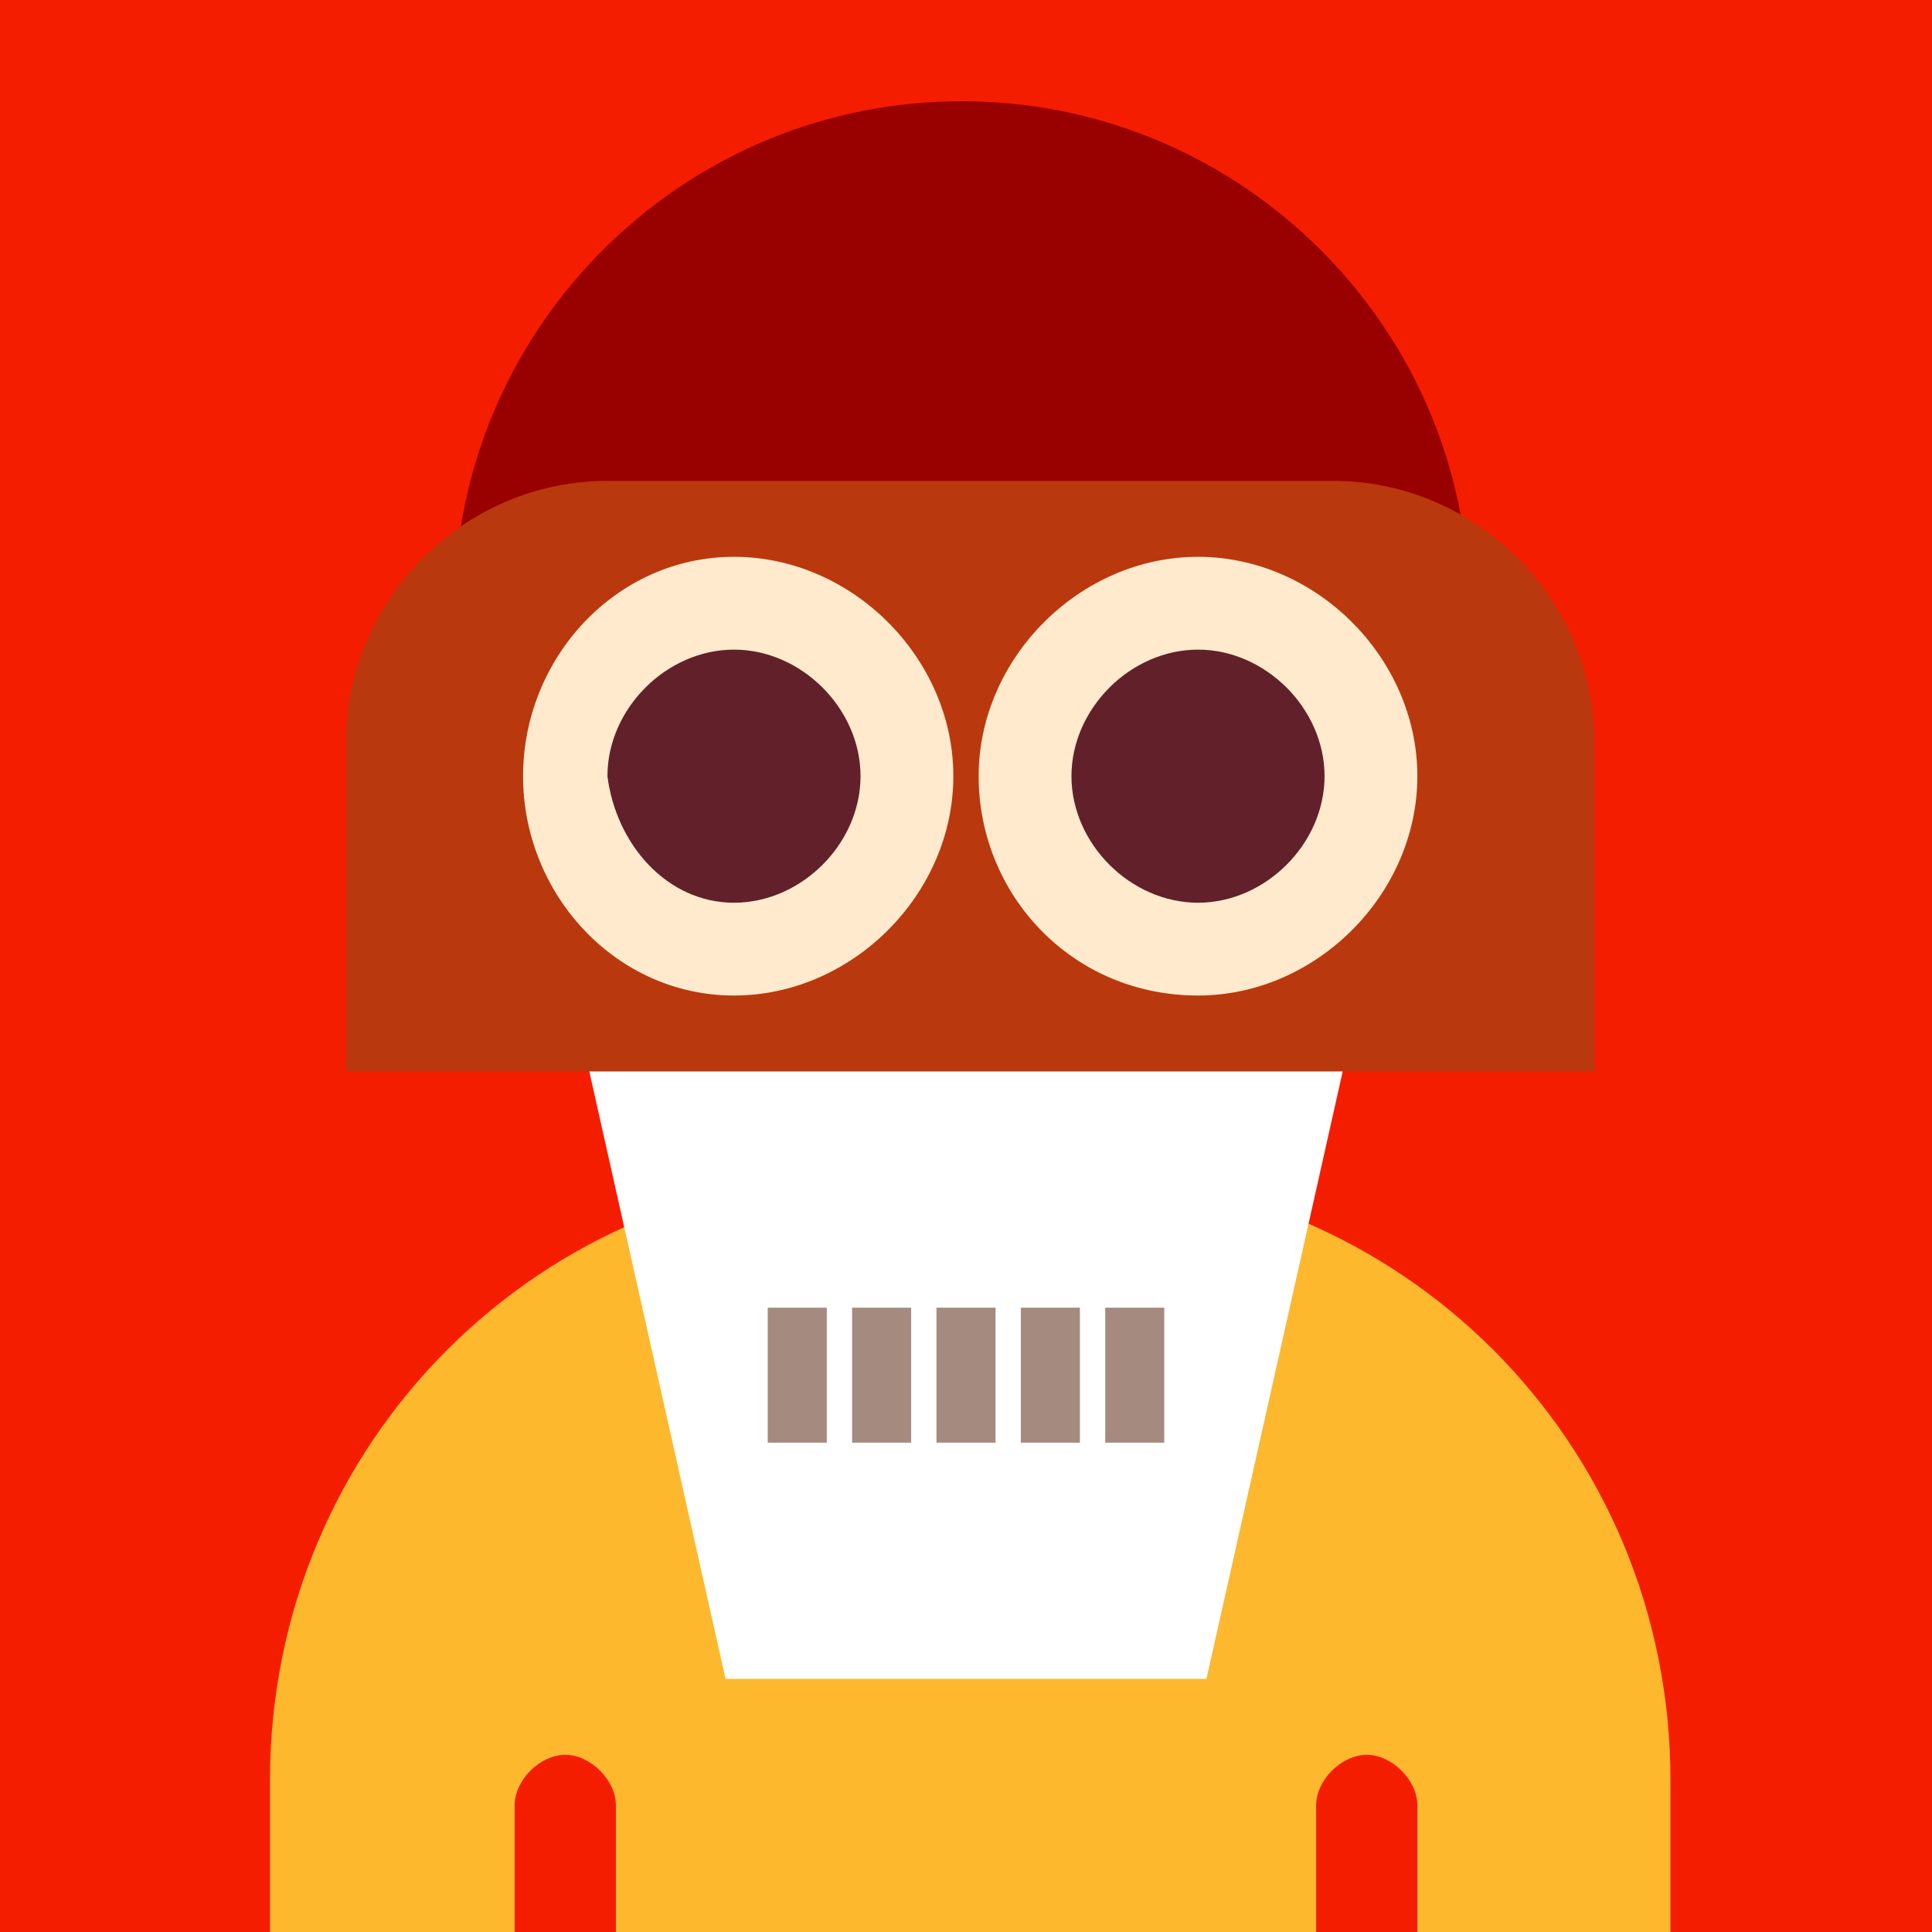 <?xml version="1.0" encoding="utf-8"?>
<!-- Generator: Adobe Illustrator 27.0.0, SVG Export Plug-In . SVG Version: 6.00 Build 0)  -->
<svg version="1.1" id="Layer_1" xmlns="http://www.w3.org/2000/svg" xmlns:xlink="http://www.w3.org/1999/xlink" x="0px" y="0px"
	 viewBox="0 0 22.9 22.9" style="enable-background:new 0 0 22.9 22.9;" xml:space="preserve">
<style type="text/css">
	.st0{fill-rule:evenodd;clip-rule:evenodd;fill:#7D464B;}
	.st1{fill-rule:evenodd;clip-rule:evenodd;fill:#231F20;}
	.st2{fill-rule:evenodd;clip-rule:evenodd;fill:#F8ABAD;}
	.st3{fill-rule:evenodd;clip-rule:evenodd;fill:#8C1700;}
	.st4{fill-rule:evenodd;clip-rule:evenodd;fill:#F05B72;}
	.st5{fill-rule:evenodd;clip-rule:evenodd;fill:#D1D3D4;}
	.st6{fill-rule:evenodd;clip-rule:evenodd;fill:#939598;}
	.st7{fill-rule:evenodd;clip-rule:evenodd;fill:#A25641;}
	.st8{fill-rule:evenodd;clip-rule:evenodd;fill:#B26B57;}
	.st9{fill-rule:evenodd;clip-rule:evenodd;fill:#FFFFFF;}
	.st10{fill-rule:evenodd;clip-rule:evenodd;fill:#62212A;}
	.st11{fill-rule:evenodd;clip-rule:evenodd;fill:#A58A80;}
	.st12{fill-rule:evenodd;clip-rule:evenodd;fill:#E9D6CF;}
	.st13{fill-rule:evenodd;clip-rule:evenodd;fill:#F37F94;}
	.st14{fill-rule:evenodd;clip-rule:evenodd;fill:#FEC157;}
	.st15{fill-rule:evenodd;clip-rule:evenodd;fill:#7E576A;}
	.st16{fill-rule:evenodd;clip-rule:evenodd;fill:#F05B74;}
	.st17{fill-rule:evenodd;clip-rule:evenodd;fill:#F7ACB7;}
	.st18{fill-rule:evenodd;clip-rule:evenodd;fill:#F48580;}
	.st19{fill-rule:evenodd;clip-rule:evenodd;fill:#58595B;}
	.st20{fill-rule:evenodd;clip-rule:evenodd;fill:#404041;}
	.st21{fill-rule:evenodd;clip-rule:evenodd;fill:#E9D0C7;}
	.st22{fill-rule:evenodd;clip-rule:evenodd;fill:#C3AA90;}
	.st23{fill-rule:evenodd;clip-rule:evenodd;fill:#F4F3D3;}
	.st24{fill-rule:evenodd;clip-rule:evenodd;fill:#E6E7E8;}
	.st25{fill-rule:evenodd;clip-rule:evenodd;fill:#BC8F8E;}
	.st26{fill-rule:evenodd;clip-rule:evenodd;fill:#990000;}
	.st27{fill-rule:evenodd;clip-rule:evenodd;fill:#F1E5DF;}
	.st28{fill-rule:evenodd;clip-rule:evenodd;fill:#F45541;}
	.st29{fill-rule:evenodd;clip-rule:evenodd;fill:#00AEEF;}
	.st30{fill-rule:evenodd;clip-rule:evenodd;fill:#808285;}
	.st31{fill-rule:evenodd;clip-rule:evenodd;fill:#F51D00;}
	.st32{fill-rule:evenodd;clip-rule:evenodd;fill:#FDB82E;}
	.st33{fill-rule:evenodd;clip-rule:evenodd;fill:#BA380D;}
	.st34{fill-rule:evenodd;clip-rule:evenodd;fill:#FFEACE;}
</style>
<polygon class="st0" points="0,0 22.9,0 22.9,22.9 0,22.9 0,0 "/>
<path class="st1" d="M6.4,4.4h10.1c1.6,0,2.9,1.3,2.9,2.9l0,0c0,0.9-0.4,1.7-1,2.2v2.9h-0.7V9.9c-0.4,0.2-0.8,0.3-1.2,0.3H6.4
	c-0.4,0-0.8-0.1-1.2-0.2v2.5H4.6V9.5C3.9,9,3.5,8.2,3.5,7.3l0,0C3.5,5.7,4.8,4.4,6.4,4.4L6.4,4.4z"/>
<path class="st2" d="M6.8,21.7c-0.4,0.3-0.8,0.7-1.1,1.1h11.6c-0.4-0.5-0.8-0.9-1.2-1.2v-8H6.8V21.7L6.8,21.7z"/>
<path class="st2" d="M11.4,1.1L11.4,1.1c3.4,0,6.2,2.8,6.2,6.2V12c0,3.4-2.8,6.2-6.2,6.2l0,0c-3.4,0-6.2-2.8-6.2-6.2V7.4
	C5.2,3.9,8,1.1,11.4,1.1L11.4,1.1z"/>
<polygon class="st3" points="6,7.2 11,7.2 11,9.7 6,9.7 6,7.2 "/>
<polygon class="st3" points="11.9,7.2 16.9,7.2 16.9,9.7 11.9,9.7 11.9,7.2 "/>
<path class="st1" d="M14.7,13.1V18c0,1.8-1.4,3.2-3.2,3.2h-0.1c-1.8,0-3.2-1.4-3.2-3.2v-4.9c0.4,1.4,1.7,2.5,3.2,2.5
	C13,15.6,14.3,14.6,14.7,13.1L14.7,13.1z"/>
<path class="st4" d="M8.2,13.1c0.4,1.4,1.7,2.5,3.2,2.5c1.6,0,2.9-1.1,3.3-2.5h-0.8c-0.4,1-1.3,1.7-2.5,1.7c-1.1,0-2.1-0.7-2.4-1.7
	H8.2L8.2,13.1z"/>
<polygon class="st5" points="0,0 22.9,0 22.9,22.9 0,22.9 0,0 "/>
<polygon class="st1" points="13.5,13.6 9.4,13.6 9.4,21.4 13.5,21.4 13.5,13.6 "/>
<path class="st6" d="M20.4,22.9c-2-2.8-5.3-4.6-8.9-4.6l0,0c-3.6,0-6.9,1.8-8.9,4.6H20.4L20.4,22.9z"/>
<path class="st7" d="M11.4,4.5L11.4,4.5c-2.5,0-4.5,2-4.5,4.5v3.6c0,2.5,2,4.5,4.5,4.5l0,0c2.5,0,4.5-2,4.5-4.5V9
	C16,6.5,13.9,4.5,11.4,4.5L11.4,4.5L11.4,4.5z"/>
<path class="st8" d="M11.4,17.2L11.4,17.2V4.5c2.5,0,4.5,2,4.5,4.5v3.6C16,15.1,13.9,17.2,11.4,17.2L11.4,17.2z"/>
<path class="st9" d="M8.9,9.2c0.5,0,0.8,0.4,0.8,0.8s-0.4,0.8-0.8,0.8C8.4,10.9,8,10.5,8,10S8.4,9.2,8.9,9.2L8.9,9.2z"/>
<path class="st9" d="M14,9.2c0.5,0,0.8,0.4,0.8,0.8s-0.4,0.8-0.8,0.8c-0.5,0-0.8-0.4-0.8-0.8S13.5,9.2,14,9.2L14,9.2z"/>
<path class="st10" d="M14.4,16.4v4.2h-6v-4.2c-1.1-0.1-1.9-1-1.9-2.2l0,0c0-1.2,1-2.2,2.2-2.2h5.5c1.2,0,2.2,1,2.2,2.2l0,0
	C16.3,15.4,15.5,16.3,14.4,16.4L14.4,16.4z"/>
<path class="st4" d="M9.4,13.8h4c0.3,0,0.5,0.2,0.5,0.5l0,0c0,0.3-0.2,0.5-0.5,0.5h-4c-0.3,0-0.5-0.2-0.5-0.5l0,0
	C9,14,9.2,13.8,9.4,13.8L9.4,13.8z"/>
<path class="st10" d="M12.9,20.6L12.9,20.6L12.9,20.6l-0.8-0.8l-0.8,0.8l0.8,0.8L12.9,20.6L12.9,20.6z M8.4,20.6l0.8-0.8l0.8,0.8
	l0,0l0.8-0.8l0.8,0.8v0v0l0,0l0,0l-0.8,0.8l-0.8-0.8l0,0l-0.8,0.8L8.4,20.6L8.4,20.6z M12.9,20.6l0.8-0.8l0.8,0.8l-0.8,0.8
	L12.9,20.6L12.9,20.6z"/>
<polygon class="st10" points="9.7,1.5 13.2,1.5 12.7,6.1 10.2,6.1 9.7,1.5 "/>
<polygon class="st11" points="0,0 22.9,0 22.9,22.9 0,22.9 0,0 "/>
<path class="st12" d="M11.4,3.1L11.4,3.1c3.2,0,5.8,2.6,5.8,5.8v4.5c0,0.7-0.6,1.4-1.4,1.4H8c-1.3,0-2.4-1.1-2.4-2.4V8.9
	C5.6,5.7,8.2,3.1,11.4,3.1L11.4,3.1z"/>
<path class="st12" d="M8,9.3h6.9c1.7,0,3,1.4,3,3l0,0c0,1.7-1.4,3-3,3H8c-1.7,0-3-1.4-3-3l0,0C5,10.7,6.3,9.3,8,9.3L8,9.3z"/>
<path class="st12" d="M7.2,10.9h8.4v8.7c0,0.8-0.6,1.4-1.4,1.4H8.6c-0.8,0-1.4-0.6-1.4-1.4V10.9L7.2,10.9z"/>
<path class="st9" d="M8.7,9.8c1.3,0,2.3,1,2.3,2.3c0,1.3-1,2.3-2.3,2.3c-1.3,0-2.3-1-2.3-2.3C6.4,10.8,7.4,9.8,8.7,9.8L8.7,9.8z"/>
<path class="st9" d="M14.2,9.8c1.3,0,2.3,1,2.3,2.3c0,1.3-1,2.3-2.3,2.3c-1.3,0-2.3-1-2.3-2.3C11.9,10.8,13,9.8,14.2,9.8L14.2,9.8z"
	/>
<polygon class="st9" points="8.7,9.8 14.2,9.8 14.2,10.4 8.7,10.4 8.7,9.8 "/>
<path class="st1" d="M9.3,1.3h4.4c2,0,3.6,1.6,3.6,3.6v3.6H5.6V4.9C5.6,2.9,7.2,1.3,9.3,1.3L9.3,1.3z"/>
<path class="st1" d="M3,8h16.9c0.3,0,0.5,0.2,0.5,0.5l0,0c0,0.3-0.2,0.5-0.5,0.5H3C2.7,9,2.5,8.8,2.5,8.5l0,0C2.5,8.2,2.7,8,3,8L3,8
	z"/>
<path class="st1" d="M8.7,10.3c1,0,1.8,0.8,1.8,1.8s-0.8,1.8-1.8,1.8c-1,0-1.8-0.8-1.8-1.8S7.7,10.3,8.7,10.3L8.7,10.3z"/>
<path class="st1" d="M14.2,10.3c1,0,1.8,0.8,1.8,1.8s-0.8,1.8-1.8,1.8c-1,0-1.8-0.8-1.8-1.8S13.2,10.3,14.2,10.3L14.2,10.3z"/>
<path class="st13" d="M8.3,17c0,1.7,1.4,3.2,3.1,3.2c1.7,0,3.2-1.4,3.2-3.1l0-0.4l-0.7,0l0,0.4c0,1.3-1.1,2.4-2.4,2.4
	C10.1,19.5,9,18.4,9,17l0-0.4l-0.7,0L8.3,17L8.3,17z"/>
<polygon class="st14" points="0,0 22.9,0 22.9,22.9 0,22.9 0,0 "/>
<polygon class="st15" points="15,16.5 7.9,16.5 7.9,22.9 15,22.9 15,16.5 "/>
<polygon class="st16" points="11.4,0.6 12.8,6.6 17.1,2.3 15,8 21,6.7 16.1,10.4 21.9,12.6 15.8,13.1 19.4,18 15.4,15.9 15.4,14.7 
	7.3,14.7 7.3,16 3.5,18 7.1,13.1 1,12.6 6.7,10.4 1.9,6.7 7.9,8 5.8,2.3 10.1,6.6 11.4,0.6 "/>
<path class="st17" d="M11.4,6.2L11.4,6.2c2.6,0,4.7,2.1,4.7,4.7v4.3c0,2.6-2.1,4.7-4.7,4.7l0,0c-2.6,0-4.7-2.1-4.7-4.7v-4.3
	C6.8,8.3,8.9,6.2,11.4,6.2L11.4,6.2L11.4,6.2z"/>
<path class="st9" d="M15.7,15.7c-0.3,0.5-0.6,1-1,1.4v-1.4H15.7L15.7,15.7z M14.2,17.5c-0.5,0.3-1,0.6-1.6,0.8v-2.5h1.6V17.5
	L14.2,17.5z M12.2,18.3c-0.3,0-0.5,0.1-0.8,0.1c-0.3,0-0.5,0-0.8-0.1v-2.6h1.6V18.3L12.2,18.3z M10.2,18.2c-0.6-0.2-1.1-0.4-1.6-0.8
	v-1.8h1.6V18.2L10.2,18.2z M8.2,17.1c-0.4-0.4-0.8-0.9-1-1.4h1V17.1L8.2,17.1z"/>
<path class="st18" d="M12.1,11.2l-2,2c-1.1,1.1-2.8,1.1-3.9,0l-2-2l2-2c1.1-1.1,2.8-1.1,3.9,0L12.1,11.2L12.1,11.2z"/>
<path class="st1" d="M10.8,11.2L9.5,9.9c-0.7-0.7-1.9-0.7-2.7,0l-1.3,1.3l1.3,1.3c0.7,0.7,1.9,0.7,2.7,0L10.8,11.2L10.8,11.2z"/>
<path class="st18" d="M10.8,11.2l2-2c1.1-1.1,2.8-1.1,3.9,0l2,2l-2,2c-1.1,1.1-2.8,1.1-3.9,0L10.8,11.2L10.8,11.2z"/>
<path class="st1" d="M17.4,11.2l-1.3-1.3c-0.7-0.7-1.9-0.7-2.7,0l-1.3,1.3l1.3,1.3c0.7,0.7,1.9,0.7,2.7,0L17.4,11.2L17.4,11.2z"/>
<polygon class="st19" points="0,0 22.9,0 22.9,22.9 0,22.9 0,0 "/>
<polygon class="st20" points="22.9,19.6 22.9,22.9 0,22.9 0,19.5 11.4,12.3 22.9,19.6 "/>
<path class="st9" d="M5.5,10.6V6.9c0-3.3,2.7-6,6-6c3.3,0,6,2.7,6,6v3.7H5.5L5.5,10.6z"/>
<path class="st21" d="M16.7,8.5V7c0-2.9-2.4-5.2-5.2-5.2l0,0C8.6,1.7,6.2,4.1,6.2,7v1.6H16.7L16.7,8.5z"/>
<path class="st22" d="M16.5,11.9c0,3.5-1.9,4.7-3.9,7.2c-0.6,0.7-1.6,0.7-2.2,0c-2-2.5-3.9-3.7-3.9-7.2V8.3l4.9,0.5l5.2-0.5V11.9
	L16.5,11.9z"/>
<path class="st23" d="M10.5,12.9c0.2,0,0.4,0.2,0.4,0.4c0,0.2-0.2,0.4-0.4,0.4c-0.2,0-0.4-0.2-0.4-0.4
	C10.1,13.1,10.3,12.9,10.5,12.9L10.5,12.9L10.5,12.9z"/>
<path class="st1" d="M10.5,13.1c0.1,0,0.2,0.1,0.2,0.2c0,0.1-0.1,0.2-0.2,0.2c-0.1,0-0.2-0.1-0.2-0.2C10.3,13.2,10.4,13.1,10.5,13.1
	L10.5,13.1L10.5,13.1z"/>
<polygon class="st23" points="10.8,13.1 12.1,13.1 12.1,13.4 10.8,13.4 10.8,13.1 "/>
<polygon class="st23" points="11.3,8.5 11.6,8.5 11.6,13.3 11.3,13.3 11.3,8.5 "/>
<path class="st9" d="M11.4,13.9L11.4,13.9c1.4,0,2.5,1.1,2.5,2.5c0,0.9,0,1.8,0,2.7c-0.8,1-1.7,1.9-2.5,2.9c-0.8-1-1.7-1.9-2.5-2.9
	l0-2.7C8.9,15,10.1,13.9,11.4,13.9L11.4,13.9L11.4,13.9z"/>
<path class="st2" d="M10,16.4h3c0.2,0,0.3,0.1,0.3,0.3l0,0c0,0.2-0.1,0.3-0.3,0.3h-3c-0.2,0-0.3-0.1-0.3-0.3l0,0
	C9.6,16.6,9.8,16.4,10,16.4L10,16.4L10,16.4z"/>
<path class="st23" d="M12.4,12.9c0.2,0,0.4,0.2,0.4,0.4c0,0.2-0.2,0.4-0.4,0.4c-0.2,0-0.4-0.2-0.4-0.4C12,13.1,12.1,12.9,12.4,12.9
	L12.4,12.9L12.4,12.9z"/>
<path class="st1" d="M12.4,13.1c0.1,0,0.2,0.1,0.2,0.2c0,0.1-0.1,0.2-0.2,0.2c-0.1,0-0.2-0.1-0.2-0.2C12.1,13.2,12.2,13.1,12.4,13.1
	L12.4,13.1L12.4,13.1z"/>
<path class="st9" d="M7.4,8.1h3.3c0.4,0,0.6,0.3,0.6,0.7c0,3.2-2.5,4.1-5.3,4.1c-0.3,0-0.6-0.3-0.6-0.6V10C5.5,8.9,6.3,8.1,7.4,8.1
	L7.4,8.1L7.4,8.1z"/>
<path class="st1" d="M6.2,12.2c2.3,0,4.3-0.7,4.3-3.3H7.4c-0.7,0-1.2,0.5-1.2,1.2V12.2L6.2,12.2z"/>
<path class="st9" d="M15.5,8.1h-3.3c-0.4,0-0.6,0.3-0.6,0.7c0,3.2,2.5,4.1,5.3,4.1c0.3,0,0.6-0.3,0.6-0.6V10
	C17.4,8.9,16.6,8.1,15.5,8.1L15.5,8.1L15.5,8.1z"/>
<path class="st1" d="M12.3,8.8c0,2.6,2.1,3.3,4.3,3.3V10c0-0.7-0.5-1.2-1.2-1.2H12.3L12.3,8.8z"/>
<path class="st24" d="M8.5,9.3L8.5,9.3c0.1,0,0.2,0.1,0.2,0.2V10h0.5c0.1,0,0.2,0.1,0.2,0.2l0,0c0,0.1-0.1,0.2-0.2,0.2H8.7v0.5
	c0,0.1-0.1,0.2-0.2,0.2l0,0c-0.1,0-0.2-0.1-0.2-0.2v-0.5H7.8c-0.1,0-0.2-0.1-0.2-0.2l0,0c0-0.1,0.1-0.2,0.2-0.2h0.5V9.5
	C8.3,9.4,8.3,9.3,8.5,9.3L8.5,9.3z"/>
<path class="st24" d="M14.4,9.3L14.4,9.3c0.1,0,0.2,0.1,0.2,0.2V10h0.5c0.1,0,0.2,0.1,0.2,0.2l0,0c0,0.1-0.1,0.2-0.2,0.2h-0.5v0.5
	c0,0.1-0.1,0.2-0.2,0.2l0,0c-0.1,0-0.2-0.1-0.2-0.2v-0.5h-0.5c-0.1,0-0.2-0.1-0.2-0.2l0,0c0-0.1,0.1-0.2,0.2-0.2h0.5V9.5
	C14.2,9.4,14.3,9.3,14.4,9.3L14.4,9.3z"/>
<polygon class="st12" points="0,0 22.9,0 22.9,22.9 0,22.9 0,0 "/>
<path class="st25" d="M21.1,22.9H1.8c0.4-1.8,1.9-3.1,3.8-3.1h11.7C19.2,19.8,20.7,21.1,21.1,22.9L21.1,22.9z"/>
<path class="st26" d="M9.4,1h4.2c3.5,0,6.3,2.8,6.3,6.3v5c0,3.5-2.8,6.3-6.3,6.3H9.4c-3.5,0-6.3-2.8-6.3-6.3v-5C3,3.9,5.9,1,9.4,1
	L9.4,1z"/>
<polygon class="st26" points="8.5,16.7 14.4,16.7 14.4,21.6 8.5,21.6 8.5,16.7 "/>
<path class="st27" d="M8.8,3.7h5.3c1.2,0,2.2,1,2.2,2.2v8.9c0,1.2-1,2.2-2.2,2.2h-0.2c0,0.8-0.8,1.5-1.6,1.5h-1.8
	c-0.9,0-1.6-0.7-1.6-1.5H8.8c-1.2,0-2.2-1-2.2-2.2V5.9C6.6,4.7,7.6,3.7,8.8,3.7L8.8,3.7z"/>
<path class="st26" d="M13.8,18.5v-3c0-0.8-0.7-1.5-1.5-1.5h-1.6c-0.8,0-1.5,0.7-1.5,1.5v3H8.5v-3c0-1.2,0.9-2.1,2.1-2.1h1.6
	c1.2,0,2.1,0.9,2.1,2.1v3H13.8L13.8,18.5z"/>
<path class="st11" d="M10.5,15.2h1.9c0.2,0,0.4,0.2,0.4,0.4l0,0c0,0.2-0.2,0.4-0.4,0.4h-1.9c-0.2,0-0.4-0.2-0.4-0.4l0,0
	C10.1,15.3,10.3,15.2,10.5,15.2L10.5,15.2z"/>
<path class="st4" d="M12.7,12l3.6-1c1.3-0.3,2.1-1.7,1.7-3l-0.6-2.3l-3.6,1c-0.6,0.2-1.1,0.5-1.4,1h0c-0.2,0.3-0.5,0.5-0.9,0.5
	c-0.4,0-0.7-0.2-0.9-0.5l0,0c-0.3-0.5-0.8-0.8-1.4-1l-3.6-1L4.9,8c-0.3,1.3,0.4,2.6,1.7,3l3.6,1l0.6-2.2c0.1-0.3,0.3-0.5,0.6-0.5
	c0.3,0,0.5,0.2,0.6,0.5L12.7,12L12.7,12z"/>
<path class="st1" d="M6.2,6.6l2.5,0.7c0.9,0.2,1.4,1.2,1.2,2.1L9.5,11L7,10.4c-0.9-0.2-1.4-1.2-1.2-2.1L6.2,6.6L6.2,6.6z"/>
<path class="st1" d="M16.7,6.6l-2.5,0.7c-0.9,0.2-1.4,1.2-1.2,2.1l0.4,1.6l2.5-0.7c0.9-0.2,1.4-1.2,1.2-2.1L16.7,6.6L16.7,6.6z"/>
<polygon class="st26" points="9,17.7 14,17.7 14,19.2 9,19.2 9,17.7 "/>
<path class="st26" d="M13.3,18v-2.4c0-0.7-0.5-1.2-1.2-1.2h-1.3c-0.7,0-1.2,0.5-1.2,1.2V18H9.1v-2.4c0-0.9,0.8-1.7,1.7-1.7h1.3
	c0.9,0,1.7,0.8,1.7,1.7V18H13.3L13.3,18z"/>
<path class="st26" d="M8.9,20.4H14c0.5,0,0.8,0.4,0.8,0.8l0,0c0,0.5-0.4,0.8-0.8,0.8H8.9c-0.5,0-0.8-0.4-0.8-0.8l0,0
	C8.1,20.8,8.4,20.4,8.9,20.4L8.9,20.4z"/>
<polygon class="st28" points="22.9,22.9 22.9,0 0,0 0,22.9 22.9,22.9 "/>
<polygon class="st1" points="15.5,15 7.4,15 7.4,22.9 15.5,22.9 15.5,15 "/>
<path class="st9" d="M11.4,1.3L11.4,1.3c-0.4,0-0.8,0.3-0.8,0.8v3.2C10.7,5.7,11,6,11.4,6l0,0c0.4,0,0.8-0.3,0.8-0.8V2
	C12.2,1.6,11.9,1.3,11.4,1.3L11.4,1.3z"/>
<path class="st9" d="M16.2,2.8L16.2,2.8c-0.3-0.2-0.8-0.2-1.1,0.2l-1.9,2.6c-0.2,0.3-0.2,0.8,0.2,1.1l0,0c0.3,0.2,0.8,0.2,1.1-0.2
	l1.9-2.6C16.6,3.5,16.5,3,16.2,2.8L16.2,2.8z"/>
<path class="st9" d="M19.1,6.8L19.1,6.8c-0.1-0.4-0.6-0.6-1-0.5l-3.1,1c-0.4,0.1-0.6,0.6-0.5,1l0,0c0.1,0.4,0.6,0.6,1,0.5l3.1-1
	C19,7.6,19.2,7.2,19.1,6.8L19.1,6.8z"/>
<path class="st29" d="M16.2,15.8L16.2,15.8c0.3-0.2,0.4-0.7,0.2-1.1l-1.9-2.6c-0.2-0.3-0.7-0.4-1.1-0.2l0,0
	c-0.3,0.2-0.4,0.7-0.2,1.1l1.9,2.6C15.4,16,15.8,16.1,16.2,15.8L16.2,15.8z"/>
<path class="st29" d="M11.4,17.4L11.4,17.4c0.4,0,0.8-0.3,0.8-0.8v-3.2c0-0.4-0.3-0.8-0.8-0.8h0c-0.4,0-0.8,0.3-0.8,0.8v3.2
	C10.7,17,11,17.4,11.4,17.4L11.4,17.4z"/>
<path class="st29" d="M6.7,15.8L6.7,15.8c0.3,0.2,0.8,0.2,1.1-0.2L9.7,13c0.2-0.3,0.2-0.8-0.2-1.1l0,0c-0.3-0.2-0.8-0.2-1.1,0.2
	l-1.9,2.6C6.3,15.1,6.4,15.6,6.7,15.8L6.7,15.8z"/>
<path class="st9" d="M3.8,6.8L3.8,6.8c-0.1,0.4,0.1,0.8,0.5,1l3.1,1c0.4,0.1,0.8-0.1,1-0.5l0,0c0.1-0.4-0.1-0.8-0.5-1l-3.1-1
	C4.4,6.2,3.9,6.4,3.8,6.8L3.8,6.8z"/>
<path class="st9" d="M6.7,2.8L6.7,2.8C6.4,3,6.3,3.5,6.6,3.9l1.9,2.6c0.2,0.3,0.7,0.4,1.1,0.2l0,0c0.3-0.2,0.4-0.7,0.2-1.1L7.8,3
	C7.5,2.6,7.1,2.6,6.7,2.8L6.7,2.8z"/>
<path class="st5" d="M11.4,2.9L11.4,2.9C7.9,2.9,5,5.7,5,9.3v3.7c0,3.5,2.9,6.4,6.4,6.4l0,0c3.5,0,6.4-2.9,6.4-6.4V9.3
	C17.8,5.7,15,2.9,11.4,2.9L11.4,2.9z"/>
<path class="st9" d="M18.2,10.5h-1.3v9.3c0,0.4,0.3,0.6,0.6,0.6l0,0c0.4,0,0.6-0.3,0.6-0.6V10.5L18.2,10.5z"/>
<path class="st9" d="M5.9,10.5H4.6v9.3c0,0.4,0.3,0.6,0.6,0.6l0,0c0.4,0,0.6-0.3,0.6-0.6V10.5L5.9,10.5z"/>
<path class="st30" d="M13.4,15.2H9.5c-0.4,0-0.7,0.3-0.7,0.7l0,0c0,0.4,0.3,0.7,0.7,0.7h3.9c0.4,0,0.7-0.3,0.7-0.7l0,0
	C14.1,15.5,13.8,15.2,13.4,15.2L13.4,15.2z"/>
<path class="st1" d="M16.9,7.6c1,0,1.8,0.8,1.8,1.8v2c0,1-0.8,1.8-1.8,1.8h-3.1c-1,0-1.8-0.8-1.8-1.8V9.6C12,9.3,11.8,9,11.4,9l0,0
	c-0.3,0-0.6,0.3-0.6,0.6v1.8c0,1-0.8,1.8-1.8,1.8H6c-1,0-1.8-0.8-1.8-1.8v-2c0-1,0.8-1.8,1.8-1.8C9.6,7.6,13.3,7.6,16.9,7.6
	L16.9,7.6z"/>
<path class="st2" d="M16.5,9.9h-2.6c-0.2,0-0.4,0.2-0.4,0.4l0,0c0,0.2,0.2,0.4,0.4,0.4h2.6c0.2,0,0.4-0.2,0.4-0.4l0,0
	C17,10.1,16.8,9.9,16.5,9.9L16.5,9.9z"/>
<path class="st2" d="M9,9.9H6.4c-0.2,0-0.4,0.2-0.4,0.4l0,0c0,0.2,0.2,0.4,0.4,0.4H9c0.2,0,0.4-0.2,0.4-0.4l0,0
	C9.4,10.1,9.2,9.9,9,9.9L9,9.9z"/>
<polygon class="st31" points="0,0 22.9,0 22.9,22.9 0,22.9 0,0 "/>
<path class="st32" d="M19.7,22.9h-2.9v-1.5c0-0.3-0.3-0.6-0.6-0.6l0,0c-0.3,0-0.6,0.3-0.6,0.6v1.5H7.3v-1.5c0-0.3-0.3-0.6-0.6-0.6
	l0,0c-0.3,0-0.6,0.3-0.6,0.6v1.5H3.2v-1.8c0-4,3.2-7.2,7.2-7.2h2.2c4,0,7.2,3.2,7.2,7.2V22.9L19.7,22.9z"/>
<polygon class="st9" points="6.2,9.2 16.7,9.2 14.3,19.9 8.6,19.9 6.2,9.2 "/>
<path class="st26" d="M17.4,6.8c-0.2-3.1-2.8-5.6-6-5.6l0,0c-3.2,0-5.8,2.5-6,5.6H17.4L17.4,6.8z"/>
<path class="st33" d="M4.1,12.7h14.8V8.8c0-1.7-1.4-3.1-3.1-3.1H7.2c-1.7,0-3.1,1.4-3.1,3.1V12.7L4.1,12.7z"/>
<path class="st34" d="M8.7,11.8c1.4,0,2.6-1.2,2.6-2.6c0-1.4-1.2-2.6-2.6-2.6S6.2,7.8,6.2,9.2C6.2,10.6,7.3,11.8,8.7,11.8L8.7,11.8z
	"/>
<path class="st34" d="M14.2,11.8c1.4,0,2.6-1.2,2.6-2.6c0-1.4-1.2-2.6-2.6-2.6s-2.6,1.2-2.6,2.6C11.6,10.6,12.7,11.8,14.2,11.8
	L14.2,11.8z"/>
<path class="st10" d="M8.7,10.7c0.8,0,1.5-0.7,1.5-1.5c0-0.8-0.7-1.5-1.5-1.5c-0.8,0-1.5,0.7-1.5,1.5C7.3,10,7.9,10.7,8.7,10.7
	L8.7,10.7z"/>
<path class="st10" d="M14.2,10.7c0.8,0,1.5-0.7,1.5-1.5c0-0.8-0.7-1.5-1.5-1.5c-0.8,0-1.5,0.7-1.5,1.5C12.7,10,13.4,10.7,14.2,10.7
	L14.2,10.7z"/>
<polygon class="st11" points="9.1,15.5 9.8,15.5 9.8,17.1 9.1,17.1 9.1,15.5 "/>
<polygon class="st11" points="10.1,15.5 10.8,15.5 10.8,17.1 10.1,17.1 10.1,15.5 "/>
<polygon class="st11" points="11.1,15.5 11.8,15.5 11.8,17.1 11.1,17.1 11.1,15.5 "/>
<polygon class="st11" points="12.1,15.5 12.8,15.5 12.8,17.1 12.1,17.1 12.1,15.5 "/>
<polygon class="st11" points="13.1,15.5 13.8,15.5 13.8,17.1 13.1,17.1 13.1,15.5 "/>
</svg>
